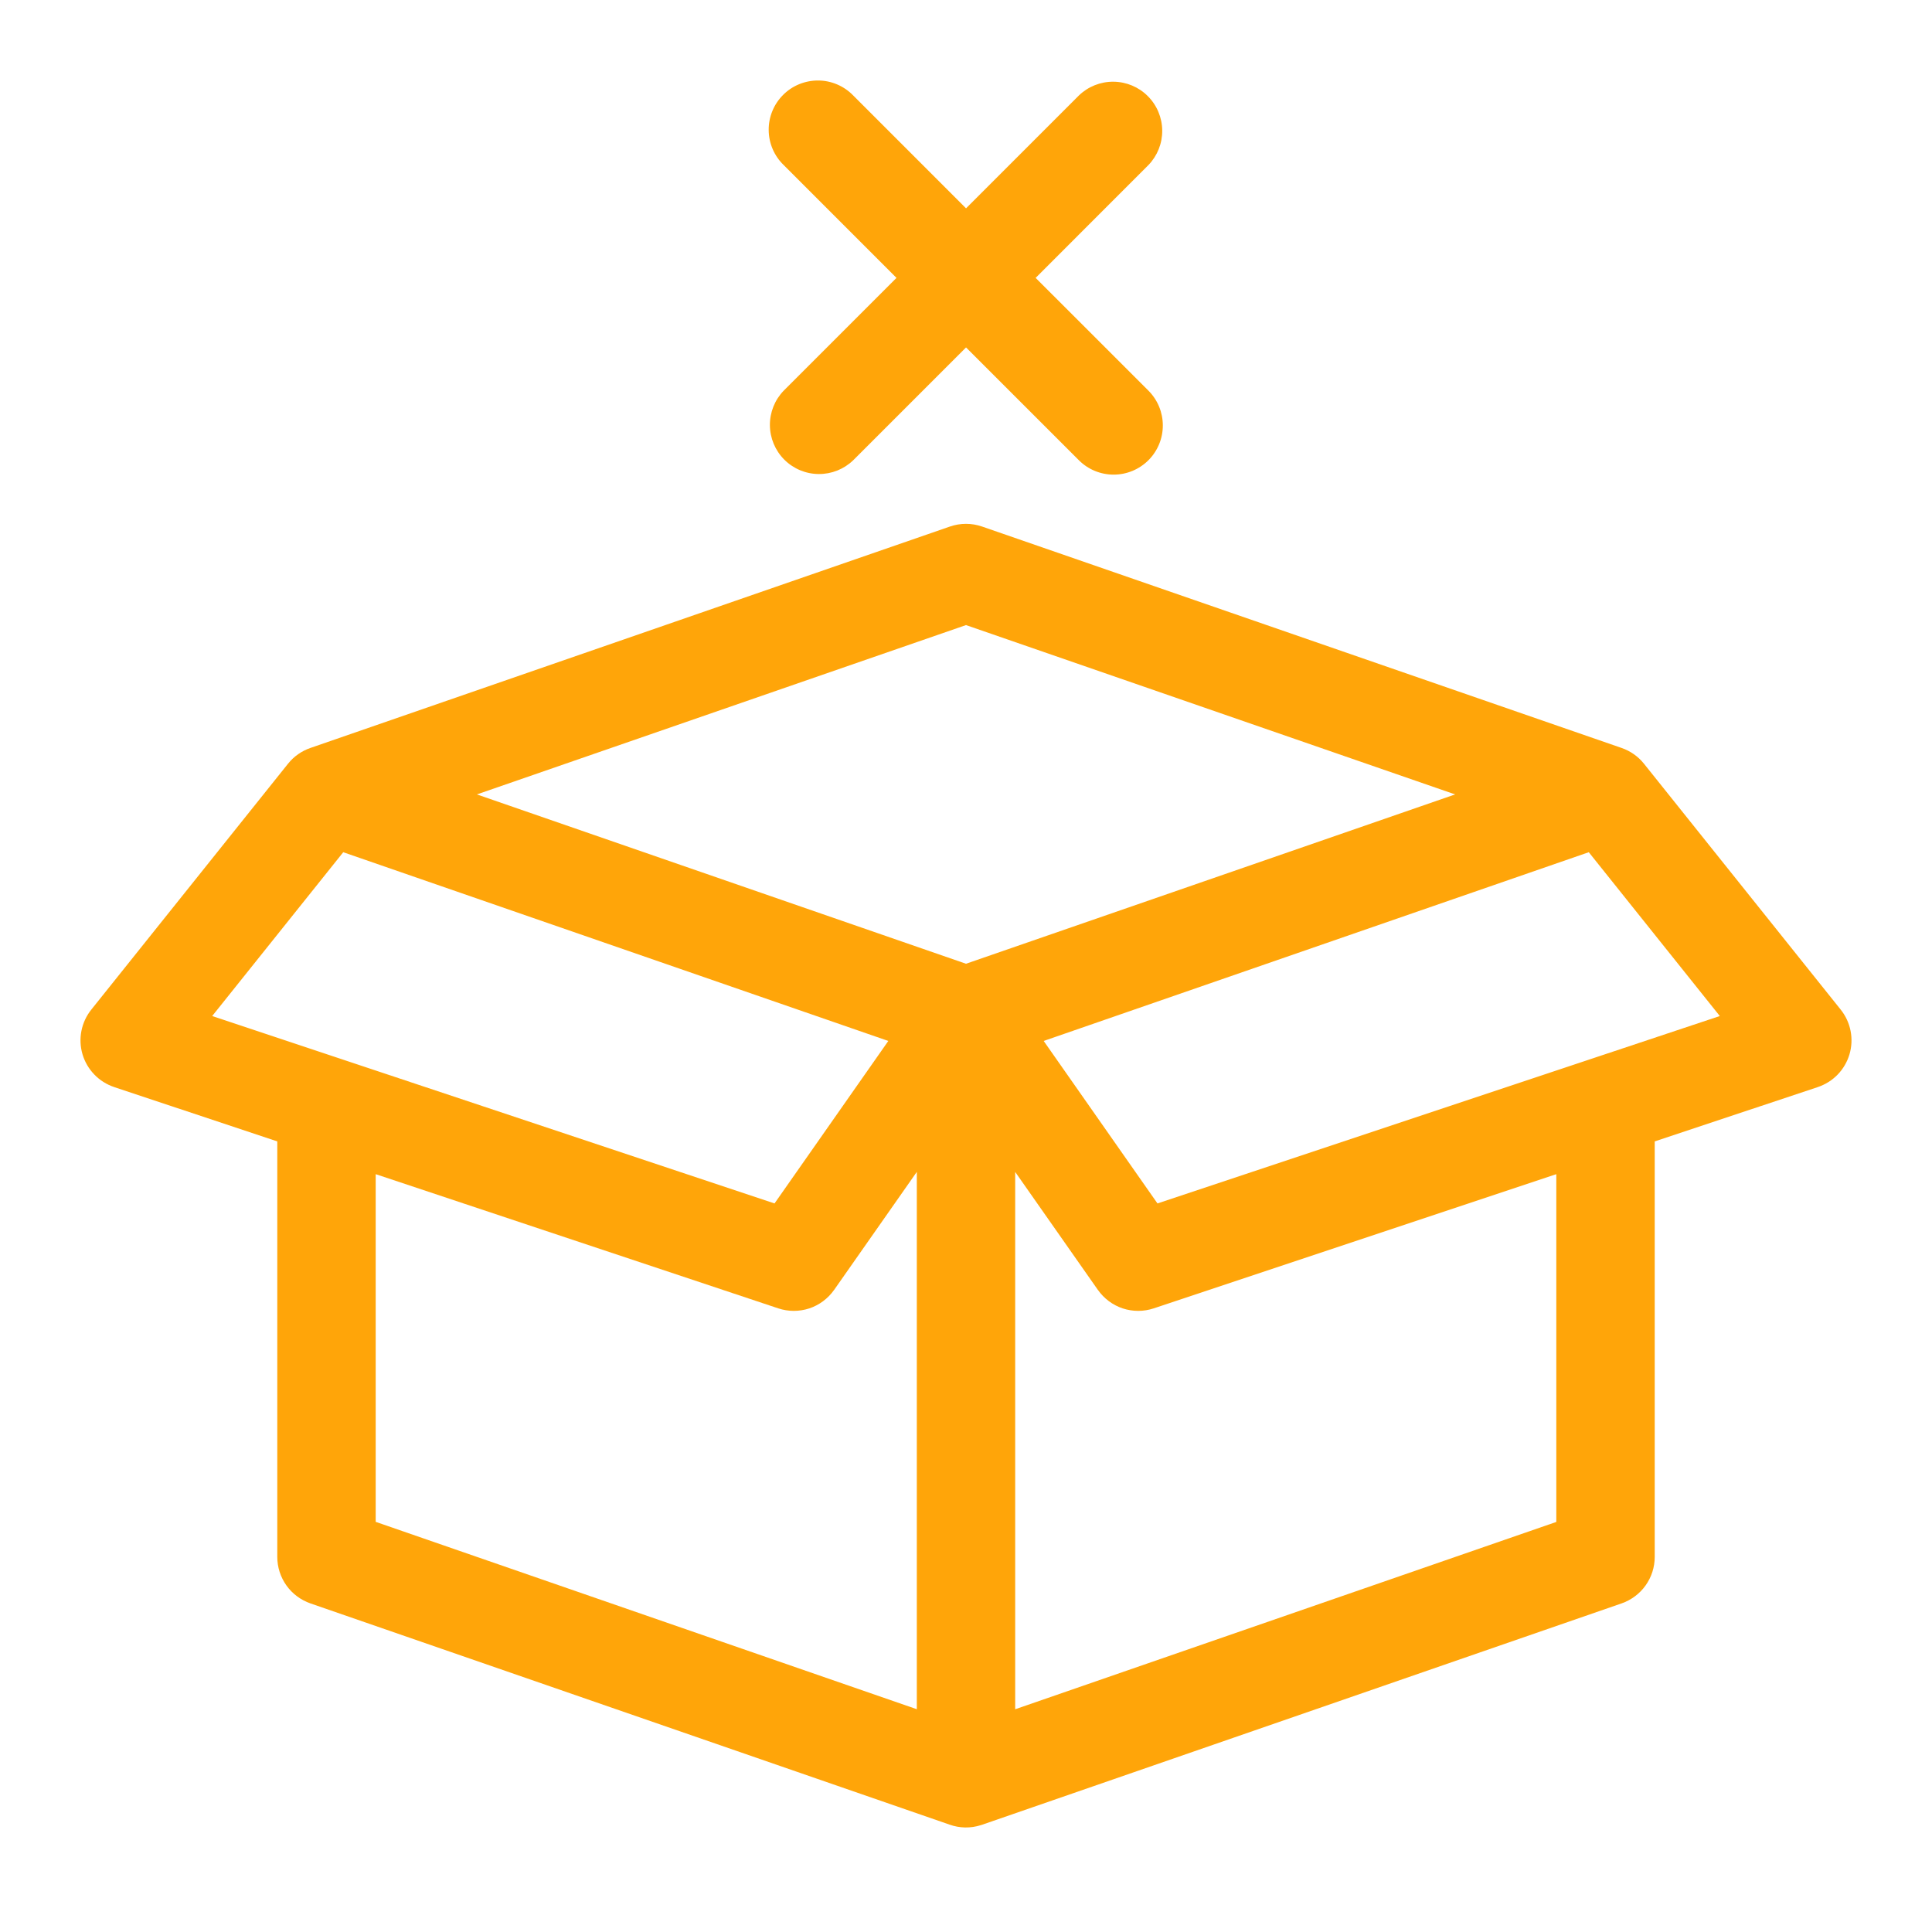 <svg width="48" height="48" viewBox="0 0 48 48" fill="none" xmlns="http://www.w3.org/2000/svg">
<path d="M28.532 4.101C28.755 3.871 28.878 3.562 28.875 3.242C28.872 2.921 28.744 2.615 28.517 2.388C28.291 2.161 27.984 2.033 27.664 2.03C27.343 2.027 27.034 2.15 26.804 2.373L24.001 5.176L21.199 2.373C21.086 2.256 20.951 2.163 20.802 2.099C20.653 2.035 20.493 2.001 20.331 2C20.168 1.999 20.007 2.03 19.857 2.091C19.707 2.152 19.57 2.243 19.456 2.358C19.341 2.473 19.25 2.609 19.189 2.759C19.127 2.91 19.096 3.071 19.098 3.233C19.099 3.395 19.133 3.555 19.197 3.705C19.261 3.854 19.354 3.989 19.471 4.101L22.273 6.904L19.471 9.706C19.248 9.937 19.125 10.245 19.128 10.566C19.131 10.886 19.259 11.193 19.486 11.42C19.712 11.646 20.019 11.775 20.339 11.777C20.66 11.78 20.968 11.657 21.199 11.434L24.001 8.632L26.804 11.434C27.033 11.664 27.344 11.792 27.668 11.792C27.993 11.792 28.303 11.663 28.533 11.434C28.762 11.204 28.891 10.893 28.89 10.569C28.89 10.245 28.761 9.934 28.532 9.705L25.73 6.904L28.532 4.101Z" fill="#FFA509"/>
<path fill-rule="evenodd" clip-rule="evenodd" d="M2.837 27.008L6.889 28.358V38.681C6.889 38.935 6.969 39.183 7.116 39.39C7.263 39.597 7.472 39.752 7.712 39.836L23.591 45.332C23.841 45.422 24.115 45.427 24.369 45.345L24.386 45.34L24.404 45.334L40.288 39.836C40.528 39.752 40.737 39.597 40.884 39.39C41.032 39.183 41.111 38.935 41.111 38.681V28.358L45.163 27.008C45.35 26.945 45.52 26.839 45.657 26.697C45.793 26.556 45.894 26.383 45.95 26.194C46.006 26.005 46.015 25.805 45.977 25.612C45.939 25.419 45.855 25.238 45.732 25.084L40.843 18.973C40.698 18.792 40.505 18.657 40.286 18.582L24.4 13.082C24.141 12.992 23.859 12.992 23.6 13.082L7.714 18.582C7.495 18.657 7.302 18.792 7.157 18.973L2.268 25.084C2.145 25.238 2.061 25.419 2.023 25.612C1.985 25.805 1.994 26.005 2.05 26.194C2.106 26.383 2.207 26.556 2.344 26.697C2.48 26.839 2.65 26.945 2.837 27.008ZM20.723 32.048L22.778 29.115V42.465L9.334 37.81V29.172L19.336 32.506C19.586 32.589 19.856 32.589 20.106 32.507C20.356 32.424 20.572 32.262 20.723 32.047V32.048ZM11.848 19.737L24 23.944L36.152 19.737L24 15.53L11.848 19.737ZM27.277 32.048L25.222 29.116V42.466L38.666 37.812V29.172L28.664 32.506C28.414 32.589 28.144 32.589 27.894 32.507C27.644 32.424 27.428 32.262 27.277 32.047V32.048ZM8.527 21.174L5.272 25.243L12.008 27.488L19.243 29.899L22.07 25.862L21.905 25.805L8.527 21.173V21.174ZM42.728 25.243L39.473 21.173L25.93 25.862L28.757 29.899L42.728 25.243Z" fill="#FFA509"/>
</svg>
